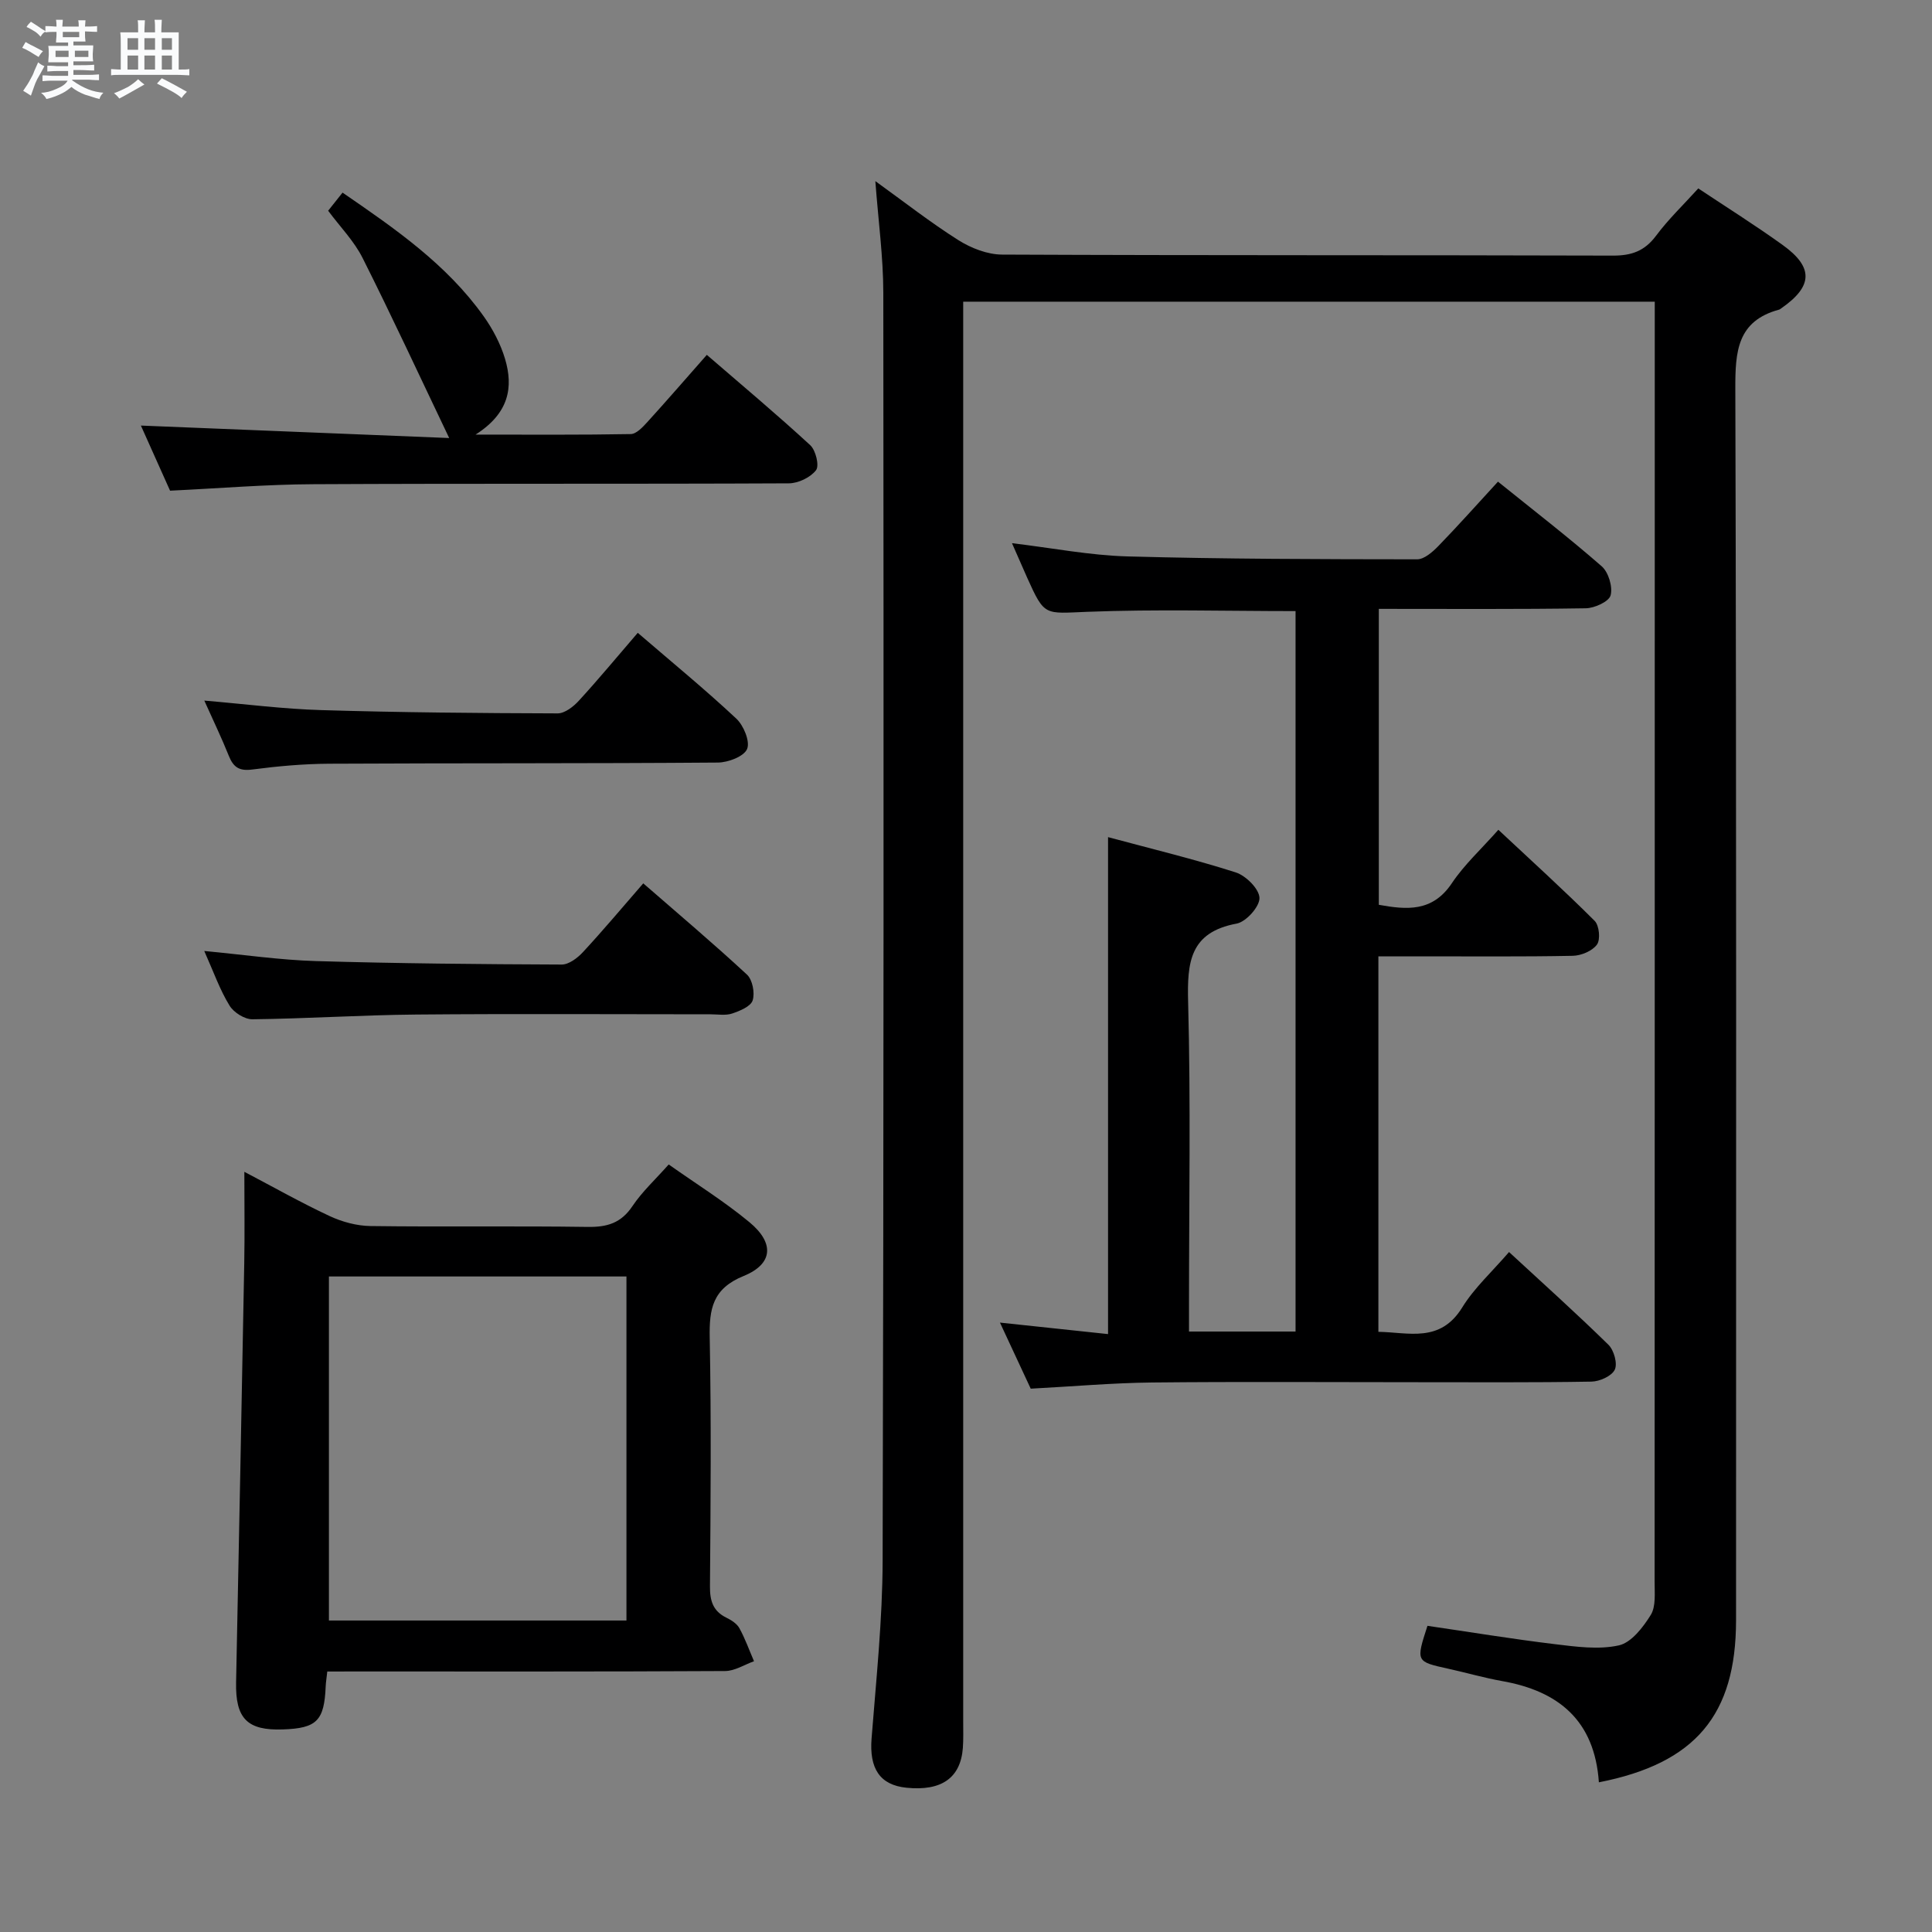 <svg enable-background="new 0 0 400 400" viewBox="0 0 400 400" xmlns="http://www.w3.org/2000/svg"><rect x="0" y="0" width="400" height="400" fill="#808080" stroke="none"/><path d="m6.8 9.5c.6.3 1.3.7 2.1 1.1-.4.4-.7.8-.9 1.2-.7-.4-1.3-.8-1.8-1.1s-1.1-.6-1.6-.8c.2-.4.5-.8.7-1.2.4.2.8.5 1.5.8zm.9 6.9c-.3.6-.5 1.1-.7 1.7s-.4 1.1-.6 1.7c-.6-.4-1.1-.7-1.6-1 .7-1 1.2-1.8 1.5-2.4.3-.5.6-1.1.8-1.7.3-.6.5-1.2.8-1.8.3.3.8.6 1.3.8-.7 1.3-1.2 2.2-1.5 2.7zm.1-11c.4.3 1 .7 1.7 1.1-.5.2-.8.6-1.1 1.1-.5-.6-1-1-1.4-1.2s-.9-.6-1.5-.8c.2-.4.5-.7.9-1.1.5.3.9.6 1.4.9zm10.5 13.1c1 .4 2 .6 3.1.7-.4.4-.7.8-.8 1.3-.9-.2-1.9-.6-3-.9-1-.4-2-.9-2.8-1.6-.5.4-1.1.9-1.9 1.3s-1.9.9-3.3 1.2c-.1-.3-.5-.8-1.1-1.3 1 0 2.1-.3 3.2-.8 1.2-.5 1.9-1 2.3-1.7h-3.2c-.4 0-1 0-2 .1v-1.2c1 0 1.7.1 2 .1h3.3v-1h-2.3c-.2 0-.9 0-2 .1v-1.2c1.2 0 1.9.1 2 .1h2.3v-.8h-4.1c0-.7.1-1.2.1-1.6 0-.5 0-1.1-.1-1.8h4.1v-.7h-2.5c0-.6.1-1.1.1-1.6v-.6h-.5c-.4 0-1 0-1.8.1v-1.3c1.2 0 1.9.1 2.1.1h.2c0-.3 0-.8-.1-1.4h1.4c0 .6-.1 1-.1 1.4h3.4c0-.4 0-.8-.1-1.3h1.5c0 .4-.1.9-.1 1.3.7 0 1.5 0 2.5-.1v1.2c-1 0-1.8-.1-2.5-.1v.6c0 .3 0 .8.1 1.5h-2.5v.8h4.1c0 .7-.1 1.3-.1 1.8s0 1 .1 1.5h-4.1v.8h1.4c.8 0 1.8 0 2.9-.1v1.2c-1 0-1.9-.1-2.8-.1h-1.5v1h3.2c.3 0 1 0 2.1-.1v1.2c-1.1 0-1.8-.1-2.1-.1h-3.4l-.1.1c1.4 1 2.4 1.5 3.4 1.9zm-4.1-6.7v-1.3h-2.7v1.3zm2.2-4.1v-1.1h-3.4v1.1zm1.9 4.1v-1.3h-2.8v1.3z" fill="#fafbfc"/><path d="m37 6.7v2.3 5.4c1 0 1.8 0 2.2-.1v1.3c-.6 0-1.5-.1-2.5-.1h-11.9c-.7 0-1.3 0-1.8.1v-1.3c.5 0 1.1.1 2 .1v-5.2c0-1 0-1.8-.1-2.5h3.7c0-1.3 0-2.1-.1-2.5h1.5c0 .4-.1 1.3-.1 2.5h2.2c0-1.2 0-2.1-.1-2.6h1.5c0 .4-.1 1.3-.1 2.6zm-12.3 13.7c-.3-.4-.7-.8-1.1-1.1 1.1-.4 2.1-.9 2.9-1.3.8-.5 1.5-1 2.1-1.6.4.4.9.8 1.3 1.1-2.5 1.4-4.2 2.4-5.2 2.9zm3.9-10.1v-2.4h-2.2v2.4zm0 4.1v-2.9h-2.2v2.9zm3.5-4.1v-2.4h-2.2v2.4zm0 4.1v-2.9h-2.2v2.9zm.4 2.9 1-1.1c.6.3 1.4.7 2.5 1.3s2 1.1 2.7 1.5c-.4.4-.8.8-1.1 1.3-.8-.8-2.5-1.7-5.1-3zm3.1-7v-2.4h-2.1v2.4zm0 4.1v-2.9h-2.1v2.9z" fill="#fafbfc"/><g fill="#000001"><path d="m331.03 369.01c-.88-12.83-8.38-18.9-20.02-20.96-3.76-.67-7.44-1.74-11.17-2.56-6.7-1.48-6.7-1.46-4.3-8.88 8.7 1.27 17.49 2.72 26.32 3.79 4.41.53 9.08 1.19 13.3.26 2.59-.57 5.02-3.74 6.61-6.3 1.09-1.77.79-4.52.8-6.83.03-86.49.03-172.98.03-259.47 0-1.79 0-3.57 0-5.6-47.92 0-95.18 0-143.18 0v6.96 286.97c0 1.83.06 3.67-.07 5.5-.47 6.21-4.42 8.98-11.68 8.24-5.53-.56-7.71-4-7.22-10.2.96-12.27 2.26-24.55 2.29-36.84.23-87.49.22-174.98.14-262.47-.01-7.42-1.03-14.85-1.65-23.12 5.96 4.29 11.4 8.56 17.21 12.23 2.62 1.65 6 2.97 9.04 2.98 42.16.19 84.32.08 126.49.21 3.85.01 6.54-.96 8.89-4.1 2.57-3.45 5.73-6.47 8.75-9.81 5.87 3.91 11.8 7.63 17.47 11.71 6.46 4.64 6.26 8.57-.3 13.12-.14.09-.27.22-.42.26-8.73 2.36-9.1 8.7-9.08 16.44.25 84.99.15 169.98.15 254.97-.02 19.52-8.38 29.58-28.4 33.5z"/><path d="m213.4 287.51c-1.95-4.19-3.96-8.51-6.37-13.68 7.9.84 15.04 1.6 22.38 2.38 0-34.34 0-68.21 0-102.89 8.95 2.41 17.79 4.54 26.43 7.3 2.11.68 4.86 3.41 4.92 5.28.06 1.79-2.76 4.95-4.72 5.32-9.72 1.8-10.27 8.03-10.05 16.26.55 20.82.18 41.66.18 62.49v5.71h22.06c0-49.71 0-99.43 0-149.16-14.58 0-28.88-.41-43.15.15-8.81.34-8.79 1-12.4-7.03-1.01-2.26-2-4.53-3.16-7.18 8.3.99 16.09 2.52 23.92 2.74 19.98.55 39.97.58 59.96.6 1.48 0 3.2-1.52 4.39-2.74 4.16-4.29 8.13-8.75 12.35-13.34 7.38 5.95 14.61 11.53 21.47 17.52 1.41 1.23 2.32 4.26 1.85 6.02-.35 1.3-3.32 2.65-5.14 2.68-14.15.22-28.3.12-42.85.12v61.27c5.71 1.02 11.08 1.57 15.12-4.47 2.56-3.83 6.06-7.03 9.63-11.06 6.81 6.37 13.53 12.46 19.94 18.86.95.95 1.23 3.87.47 4.91-.96 1.32-3.27 2.29-5.02 2.32-10.5.21-21 .1-31.5.11-2.8 0-5.61 0-8.73 0v77.74c6.23.09 12.78 2.38 17.36-5.05 2.49-4.04 6.15-7.36 9.69-11.47 7.07 6.53 13.97 12.72 20.58 19.2 1.14 1.12 1.92 3.9 1.31 5.16-.64 1.33-3.13 2.44-4.83 2.47-12.16.21-24.33.12-36.5.12-18.17 0-36.33-.13-54.5.06-8.12.09-16.24.81-25.09 1.28z"/><path d="m67.76 346.07c-.16 1.48-.3 2.28-.33 3.09-.3 7.11-1.84 8.66-8.87 8.9-7.38.26-9.83-2.26-9.68-9.75.59-28.94 1.16-57.89 1.69-86.83.11-6.08.02-12.17.02-18.87 5.98 3.14 11.71 6.38 17.65 9.16 2.59 1.21 5.62 2.03 8.47 2.07 14.99.2 29.99-.04 44.98.18 4.02.06 6.9-.8 9.24-4.29 2.01-3 4.75-5.52 7.52-8.64 5.73 4.05 11.52 7.65 16.72 11.96s4.9 8.64-1.21 11.13c-6.44 2.62-7.14 6.82-7.02 12.79.33 17.15.19 34.32.05 51.48-.02 2.99.63 5.12 3.41 6.48 1.02.5 2.17 1.23 2.69 2.18 1.19 2.17 2.03 4.54 3.02 6.83-1.99.71-3.98 2.02-5.98 2.03-25.49.14-50.98.09-76.48.09-1.82.01-3.64.01-5.89.01zm.34-81.79v71.23h61.6c0-23.89 0-47.45 0-71.23-20.74 0-41.17 0-61.6 0z"/><path d="m35.21 101.59c-2.11-4.72-4.21-9.39-6.04-13.48 20.92.85 41.8 1.69 63.83 2.58-6.3-13.19-11.92-25.33-17.93-37.28-1.76-3.51-4.65-6.44-7.13-9.78.95-1.19 1.84-2.32 2.98-3.75 10.88 7.47 21.55 14.83 29.21 25.59 1.9 2.67 3.51 5.73 4.44 8.85 1.72 5.82.88 11.21-6.11 15.66 11.72 0 21.93.08 32.13-.11 1.17-.02 2.48-1.44 3.43-2.48 4.02-4.42 7.93-8.94 12.32-13.92 7.29 6.3 14.5 12.33 21.41 18.7 1.14 1.05 1.92 4.25 1.2 5.18-1.15 1.5-3.68 2.71-5.63 2.72-32.8.16-65.61.01-98.41.18-9.78.04-19.54.86-29.7 1.34z"/><path d="m42.29 196.89c8.28.78 15.67 1.87 23.08 2.09 16.96.5 33.94.65 50.91.72 1.49.01 3.29-1.36 4.41-2.57 4.17-4.5 8.11-9.2 12.49-14.24 7.37 6.42 14.57 12.49 21.47 18.89 1.15 1.07 1.67 3.79 1.18 5.34-.4 1.26-2.65 2.18-4.25 2.72-1.35.45-2.97.16-4.46.16-20.32 0-40.64-.13-60.96.05-11.3.1-22.6.85-33.9.98-1.61.02-3.88-1.41-4.74-2.84-1.98-3.21-3.25-6.85-5.23-11.3z"/><path d="m132.04 131.02c7.16 6.16 13.98 11.75 20.4 17.76 1.52 1.42 2.89 4.73 2.24 6.29-.65 1.55-3.93 2.8-6.07 2.81-26.83.21-53.65.1-80.48.24-5.31.03-10.64.51-15.91 1.2-2.7.36-3.91-.49-4.85-2.84-1.47-3.67-3.19-7.24-5.07-11.43 8.49.72 16.34 1.74 24.22 1.97 16.3.49 32.62.63 48.93.68 1.48 0 3.27-1.39 4.39-2.62 4.04-4.4 7.85-9.01 12.2-14.06z"/></g></svg>